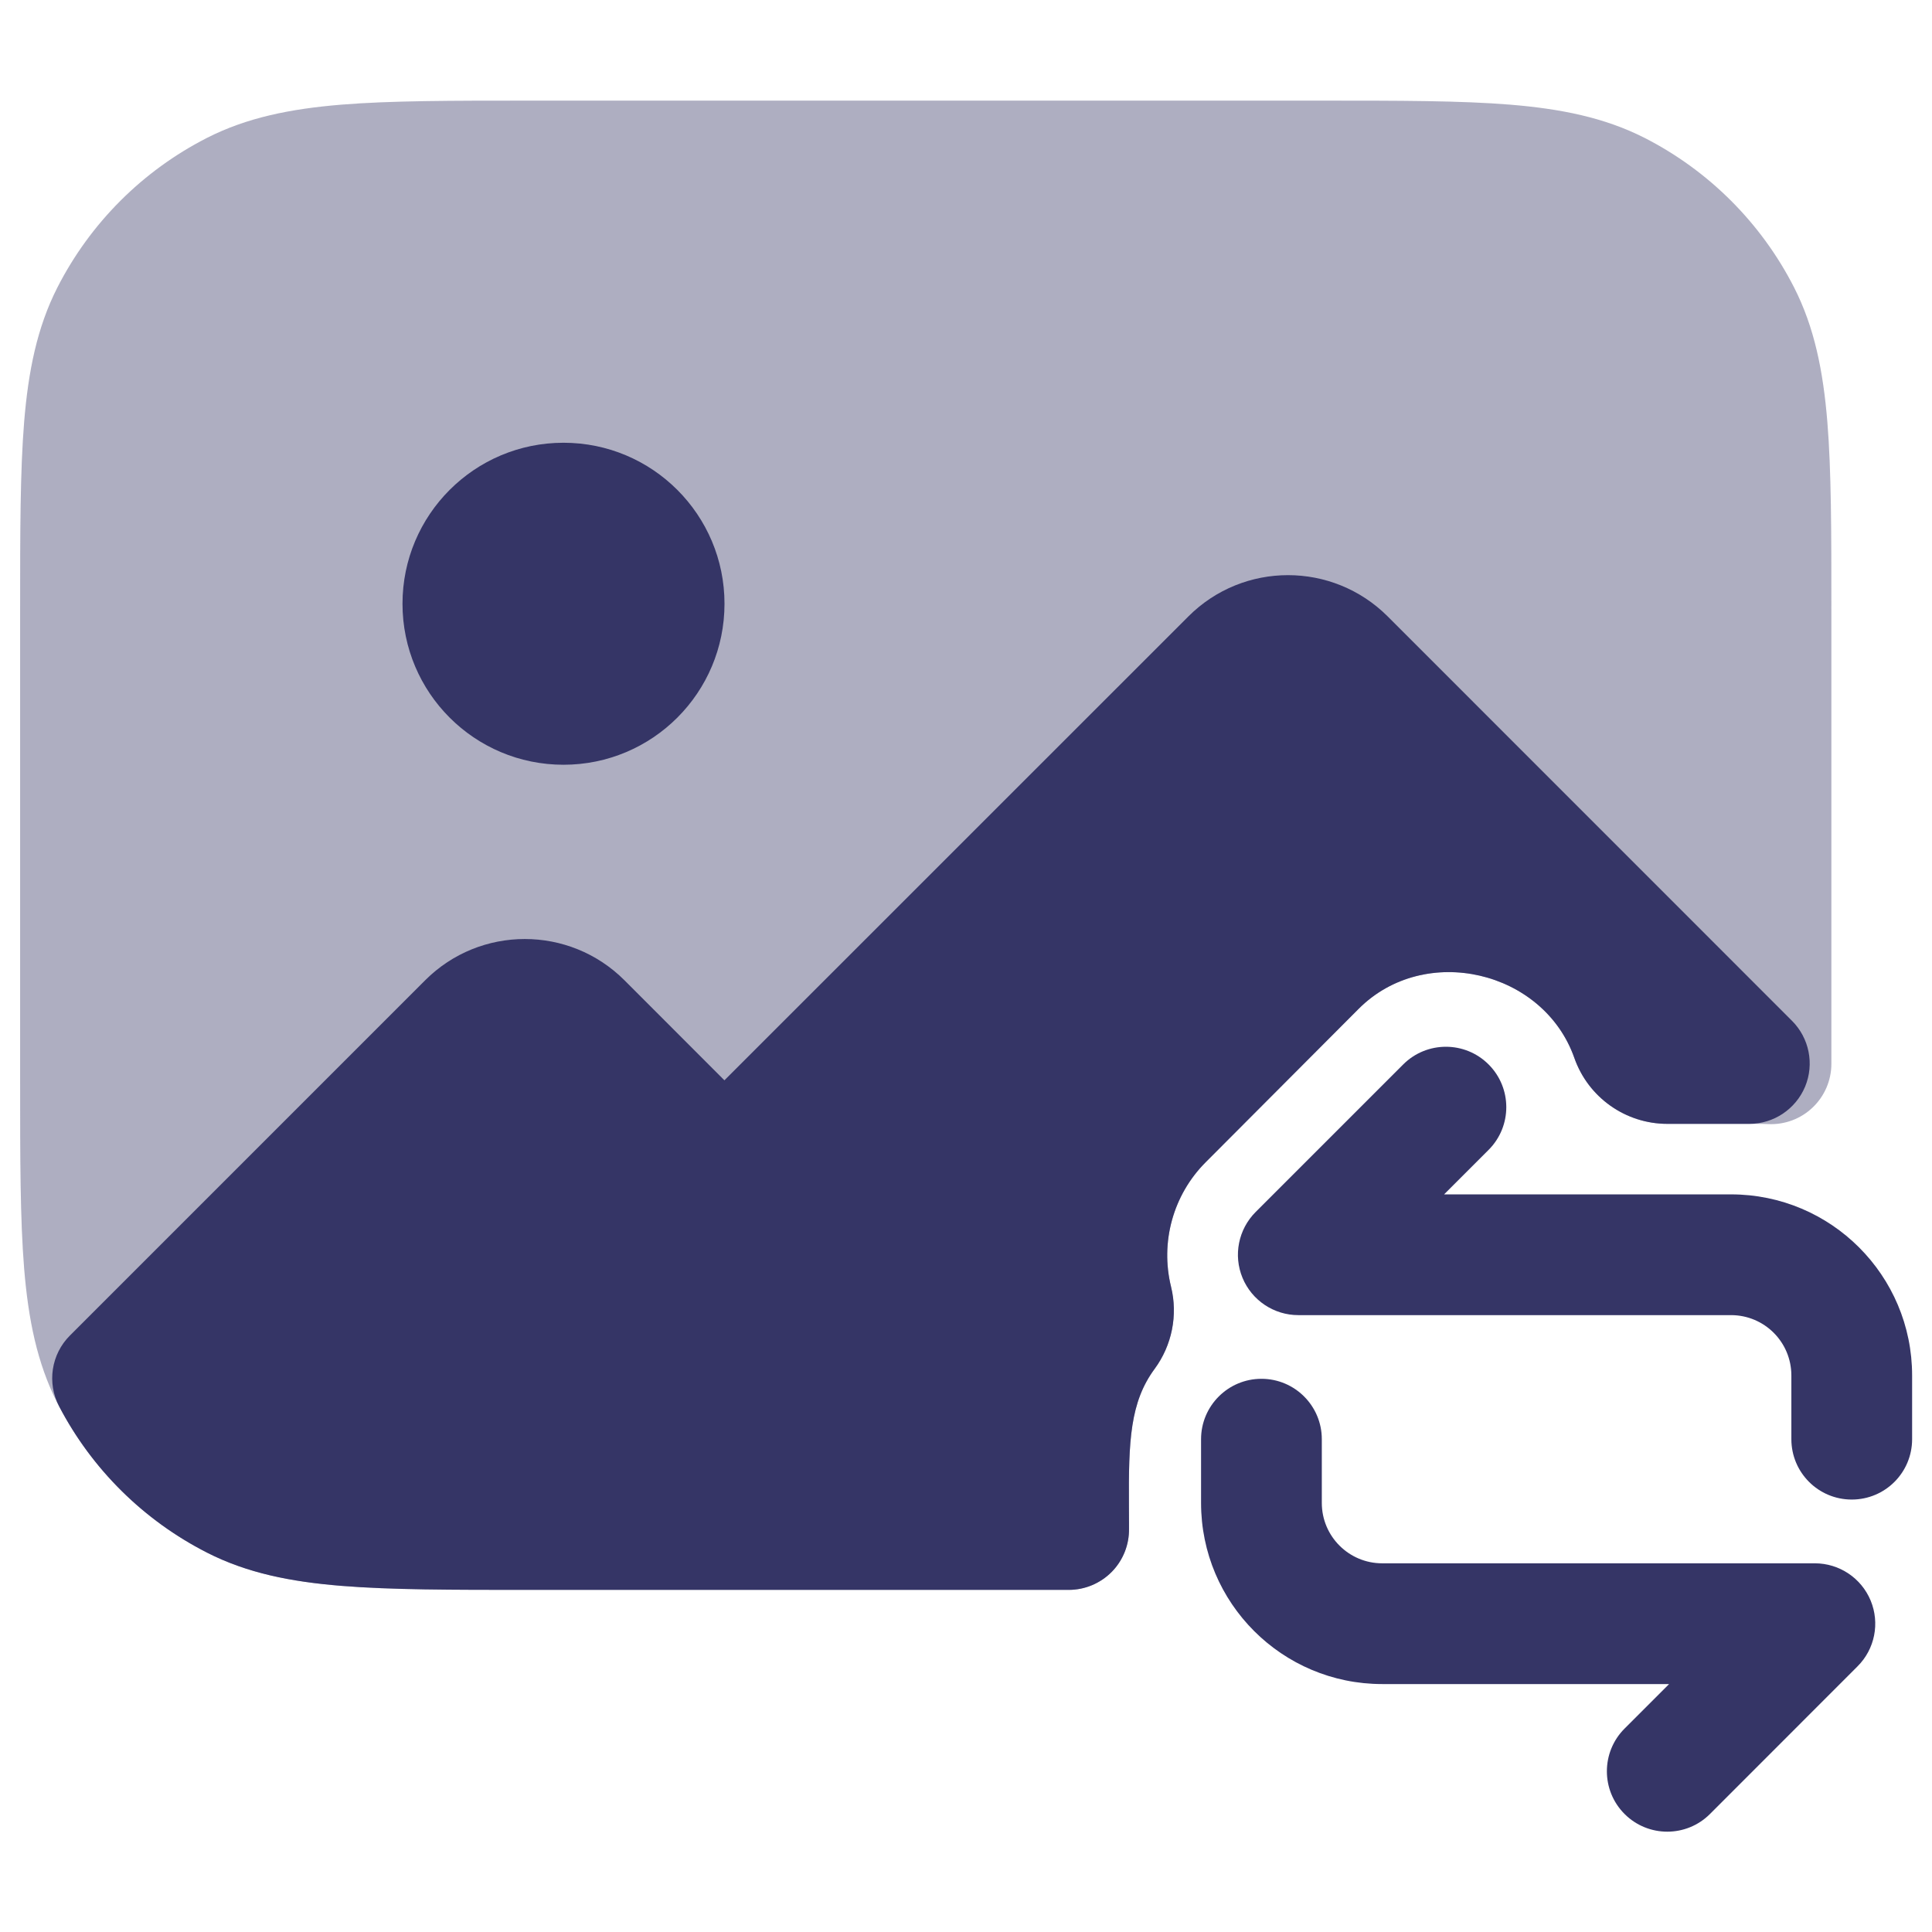 <svg width="24" height="24" viewBox="0 0 24 24" fill="none" xmlns="http://www.w3.org/2000/svg">
<path opacity="0.4" d="M16.433 1.25H6.567C5.615 1.25 4.854 1.25 4.24 1.3C3.61 1.352 3.068 1.46 2.571 1.713C1.771 2.121 1.121 2.771 0.713 3.571C0.46 4.068 0.352 4.61 0.3 5.24C0.25 5.854 0.25 6.615 0.25 7.567V13.433C0.25 14.385 0.25 15.146 0.3 15.76C0.352 16.39 0.46 16.932 0.713 17.43C1.121 18.229 1.771 18.879 2.571 19.287C3.068 19.54 3.61 19.648 4.24 19.7C4.854 19.75 5.615 19.75 6.567 19.75H13.276C13.477 19.75 13.67 19.669 13.811 19.525C13.952 19.382 14.029 19.187 14.025 18.986C14.025 18.967 14.025 18.947 14.025 18.928C14.025 18.849 14.024 18.77 14.024 18.694L14.024 18.692C14.019 17.899 14.038 17.418 14.343 17.005C14.559 16.712 14.634 16.337 14.547 15.983C14.412 15.434 14.57 14.846 14.977 14.438L16.877 12.532C17.699 11.707 19.175 12.055 19.557 13.142C19.729 13.631 20.192 13.961 20.713 13.961H21.825C21.872 13.961 21.919 13.962 21.966 13.964C22.171 13.973 22.37 13.899 22.518 13.757C22.666 13.616 22.75 13.42 22.75 13.215V7.567C22.75 6.615 22.75 5.854 22.7 5.24C22.648 4.61 22.54 4.068 22.287 3.571C21.879 2.771 21.229 2.121 20.43 1.713C19.932 1.46 19.39 1.352 18.76 1.3C18.146 1.25 17.385 1.25 16.433 1.25Z" fill="#353566"/>
<path d="M7 5.5C5.895 5.5 5 6.396 5 7.5C5 8.605 5.895 9.5 7 9.5C8.105 9.5 9 8.605 9 7.5C9 6.396 8.105 5.5 7 5.5Z" fill="#353566"/>
<path d="M17.238 7.657C16.554 6.974 15.446 6.974 14.763 7.657L8.999 13.42L7.757 12.177C7.073 11.494 5.965 11.494 5.282 12.177L0.868 16.591C0.636 16.823 0.582 17.179 0.734 17.469C1.142 18.251 1.784 18.886 2.571 19.287C3.068 19.541 3.61 19.649 4.24 19.7C4.855 19.75 5.615 19.75 6.568 19.75H13.276C13.477 19.75 13.67 19.669 13.811 19.526C13.952 19.382 14.029 19.188 14.025 18.986C14.025 18.967 14.025 18.948 14.025 18.928C14.025 18.849 14.024 18.77 14.024 18.694L14.024 18.693C14.019 17.899 14.038 17.419 14.343 17.005C14.559 16.712 14.634 16.337 14.547 15.984C14.412 15.434 14.57 14.846 14.977 14.438L16.877 12.533C17.7 11.707 19.175 12.055 19.557 13.142C19.729 13.632 20.192 13.961 20.713 13.961H21.731C22.034 13.961 22.307 13.778 22.424 13.498C22.54 13.218 22.475 12.895 22.261 12.681L17.238 7.657Z" fill="#353566"/>
<path d="M23.003 18.628C23.418 18.628 23.753 18.293 23.753 17.878V17.087C23.753 15.844 22.746 14.837 21.503 14.837H17.939L18.492 14.284C18.785 13.991 18.785 13.516 18.492 13.223C18.199 12.93 17.724 12.93 17.431 13.223L15.598 15.056C15.383 15.271 15.319 15.594 15.435 15.874C15.551 16.154 15.825 16.337 16.128 16.337H21.503C21.918 16.337 22.253 16.672 22.253 17.087V17.878C22.253 18.293 22.589 18.628 23.003 18.628Z" fill="#353566"/>
<path d="M14.92 17.878C14.92 17.464 15.256 17.128 15.67 17.128C16.084 17.128 16.42 17.464 16.42 17.878V18.67C16.42 19.084 16.756 19.42 17.17 19.42H22.545C22.848 19.42 23.122 19.603 23.238 19.883C23.354 20.163 23.29 20.486 23.075 20.7L21.242 22.534C20.949 22.827 20.474 22.827 20.181 22.534C19.888 22.241 19.888 21.766 20.181 21.473L20.734 20.92H17.17C15.927 20.92 14.92 19.913 14.92 18.67V17.878Z" fill="#353566"/>
</svg>
